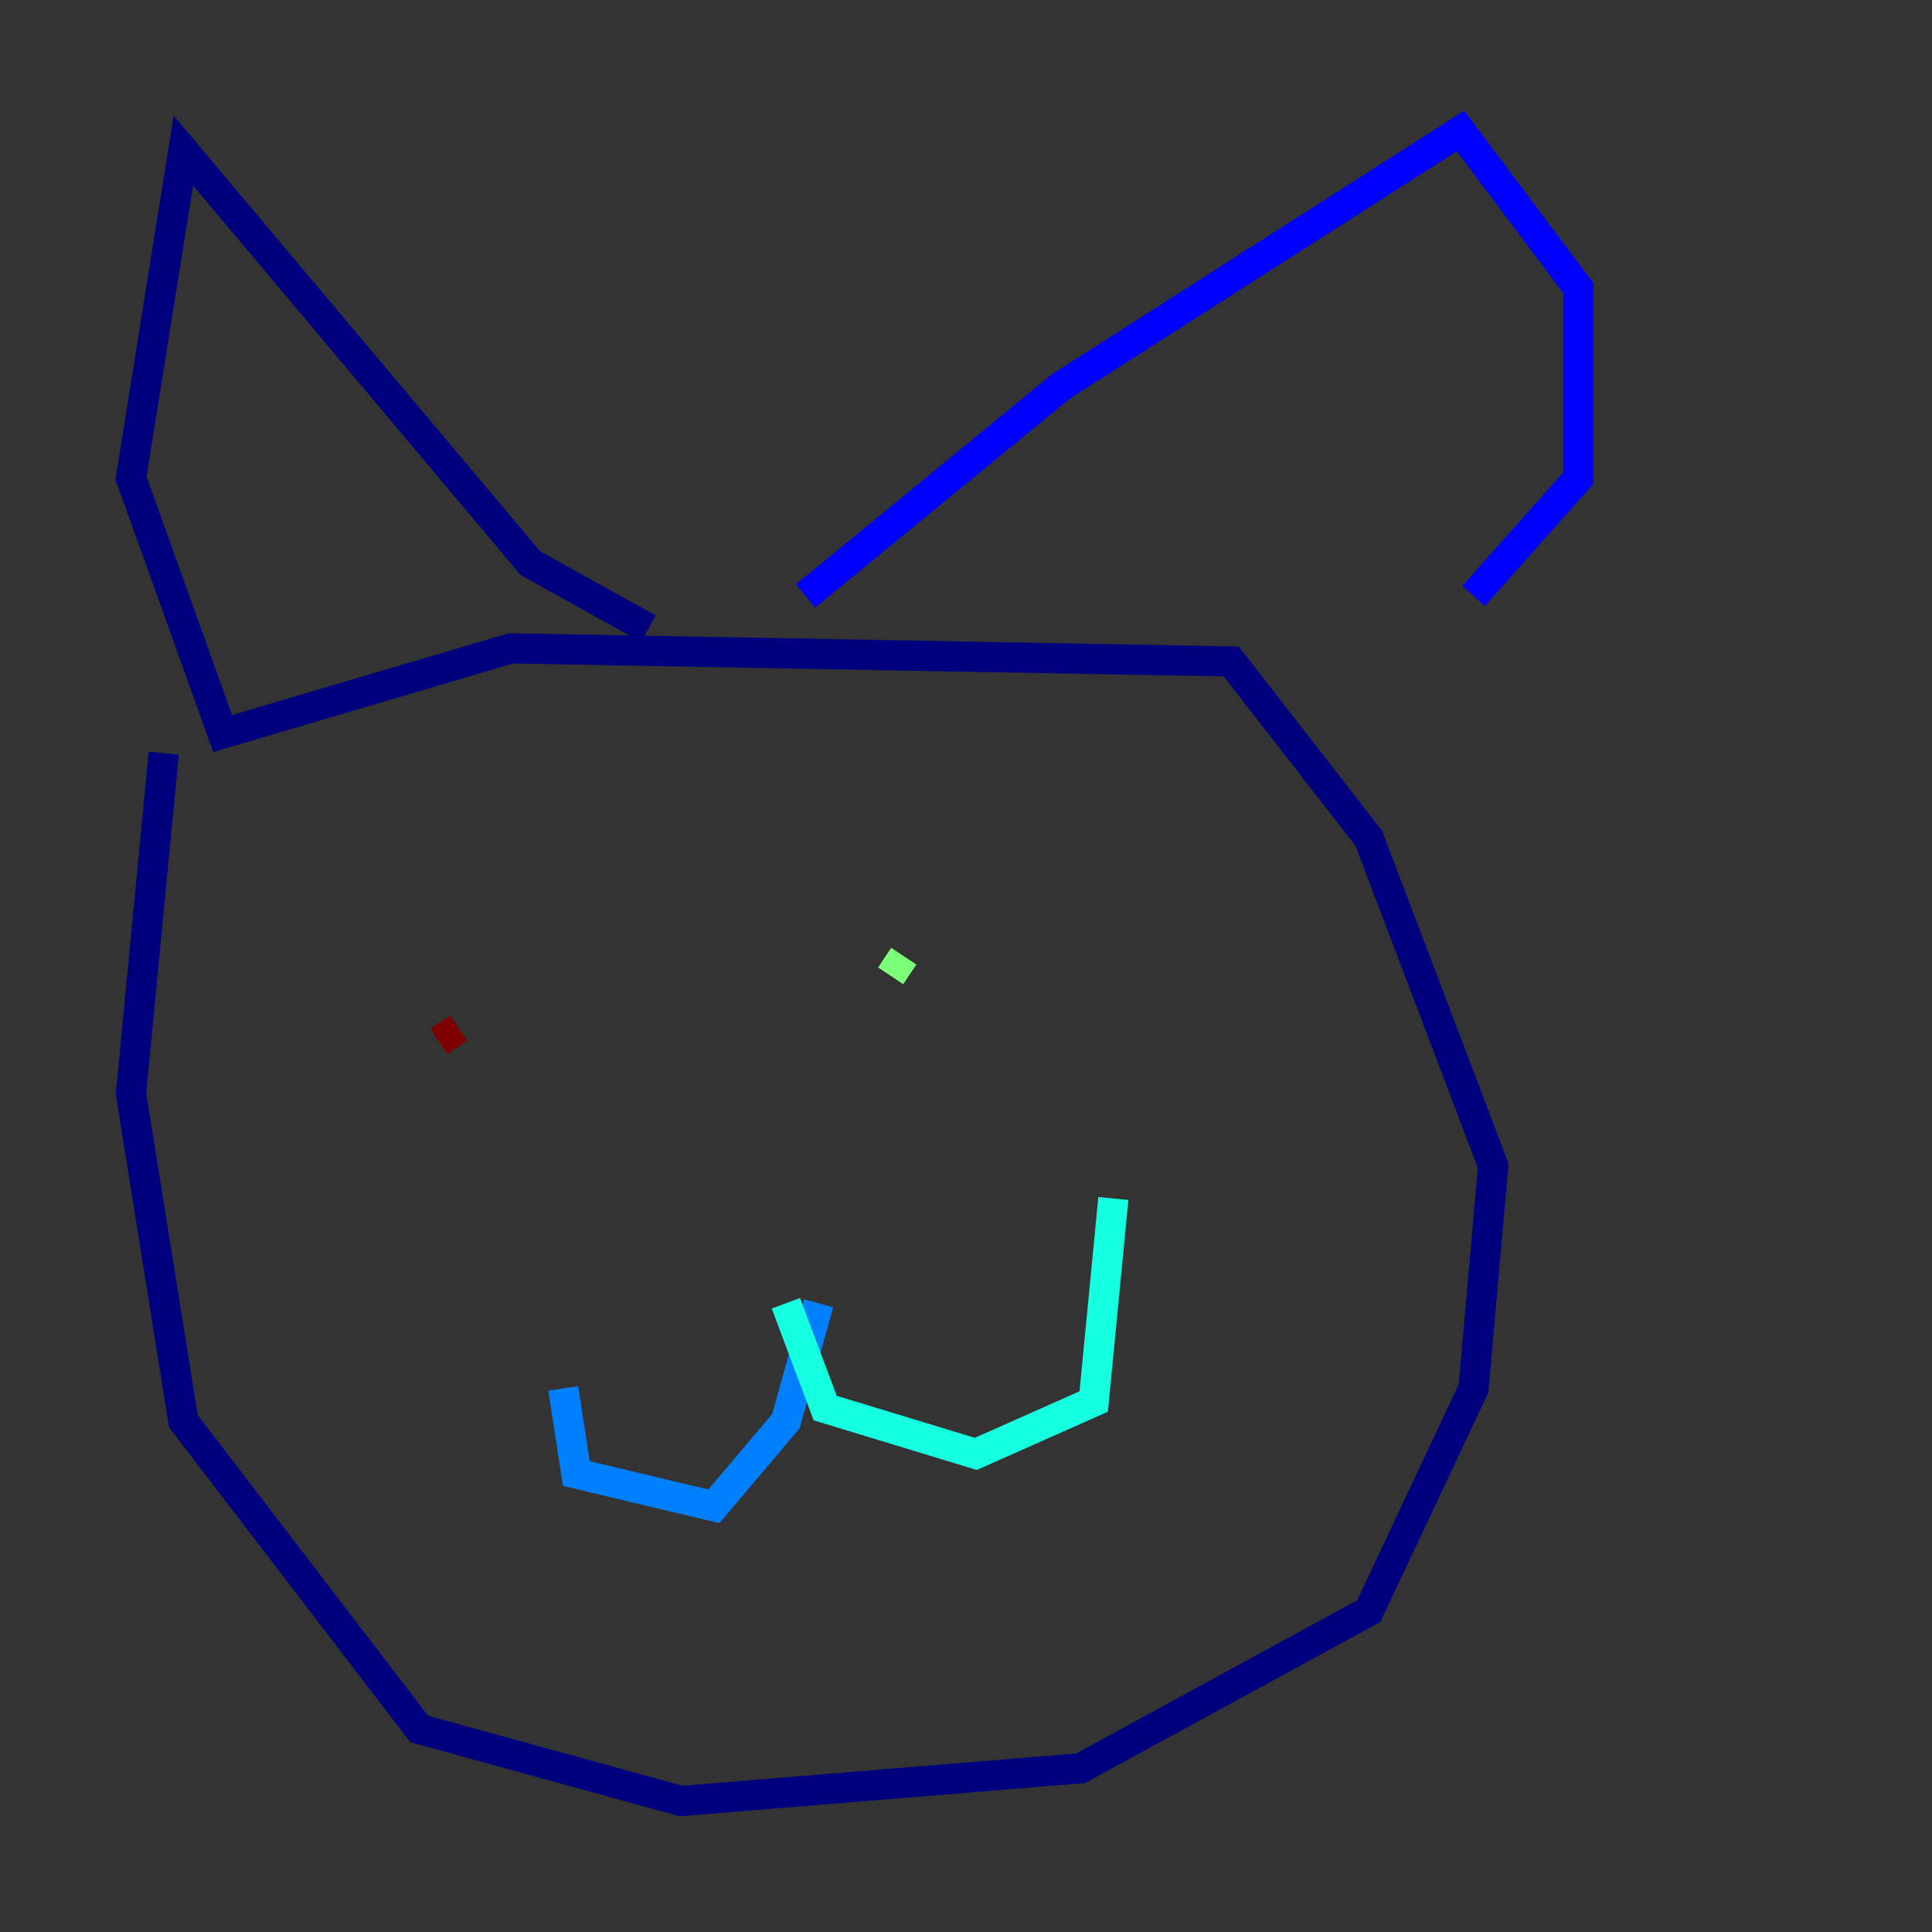 <?xml version="1.0" encoding="utf-8" ?>
<svg baseProfile="tiny" height="128" version="1.2" viewBox="0,0,128,128" width="128" xmlns="http://www.w3.org/2000/svg" xmlns:ev="http://www.w3.org/2001/xml-events" xmlns:xlink="http://www.w3.org/1999/xlink"><rect x="0" y="0" width="128" height="128" fill="#333333" stroke="none"/><defs /><polyline fill="none" points="10.848,49.898 8.678,72.461 12.149,94.156 27.77,114.549 45.125,119.322 71.593,117.153 90.685,106.739 97.627,91.986 98.929,77.234 90.685,55.539 81.573,43.824 33.844,42.956 14.752,48.597 8.678,31.675 12.149,9.98 35.146,37.315 42.956,41.654" stroke="#00007f" stroke-width="2" /><polyline fill="none" points="53.37,39.485 70.291,25.6 96.759,8.678 104.57,19.091 104.57,31.675 97.627,39.485" stroke="#0000ff" stroke-width="2" /><polyline fill="none" points="54.237,86.346 52.068,94.156 47.295,99.797 38.183,97.627 37.315,91.986" stroke="#0080ff" stroke-width="2" /><polyline fill="none" points="52.068,86.346 54.671,93.288 64.651,96.325 72.461,92.854 73.763,79.403" stroke="#15ffe1" stroke-width="2" /><polyline fill="none" points="59.01,64.651 59.878,63.349" stroke="#7cff79" stroke-width="2" /><polyline fill="none" points="38.183,74.63 38.183,74.63" stroke="#e4ff12" stroke-width="2" /><polyline fill="none" points="40.786,57.709 40.786,57.709" stroke="#ff9400" stroke-width="2" /><polyline fill="none" points="43.824,68.122 43.824,68.122" stroke="#ff1d00" stroke-width="2" /><polyline fill="none" points="30.373,68.122 29.071,68.99" stroke="#7f0000" stroke-width="2" /></svg>